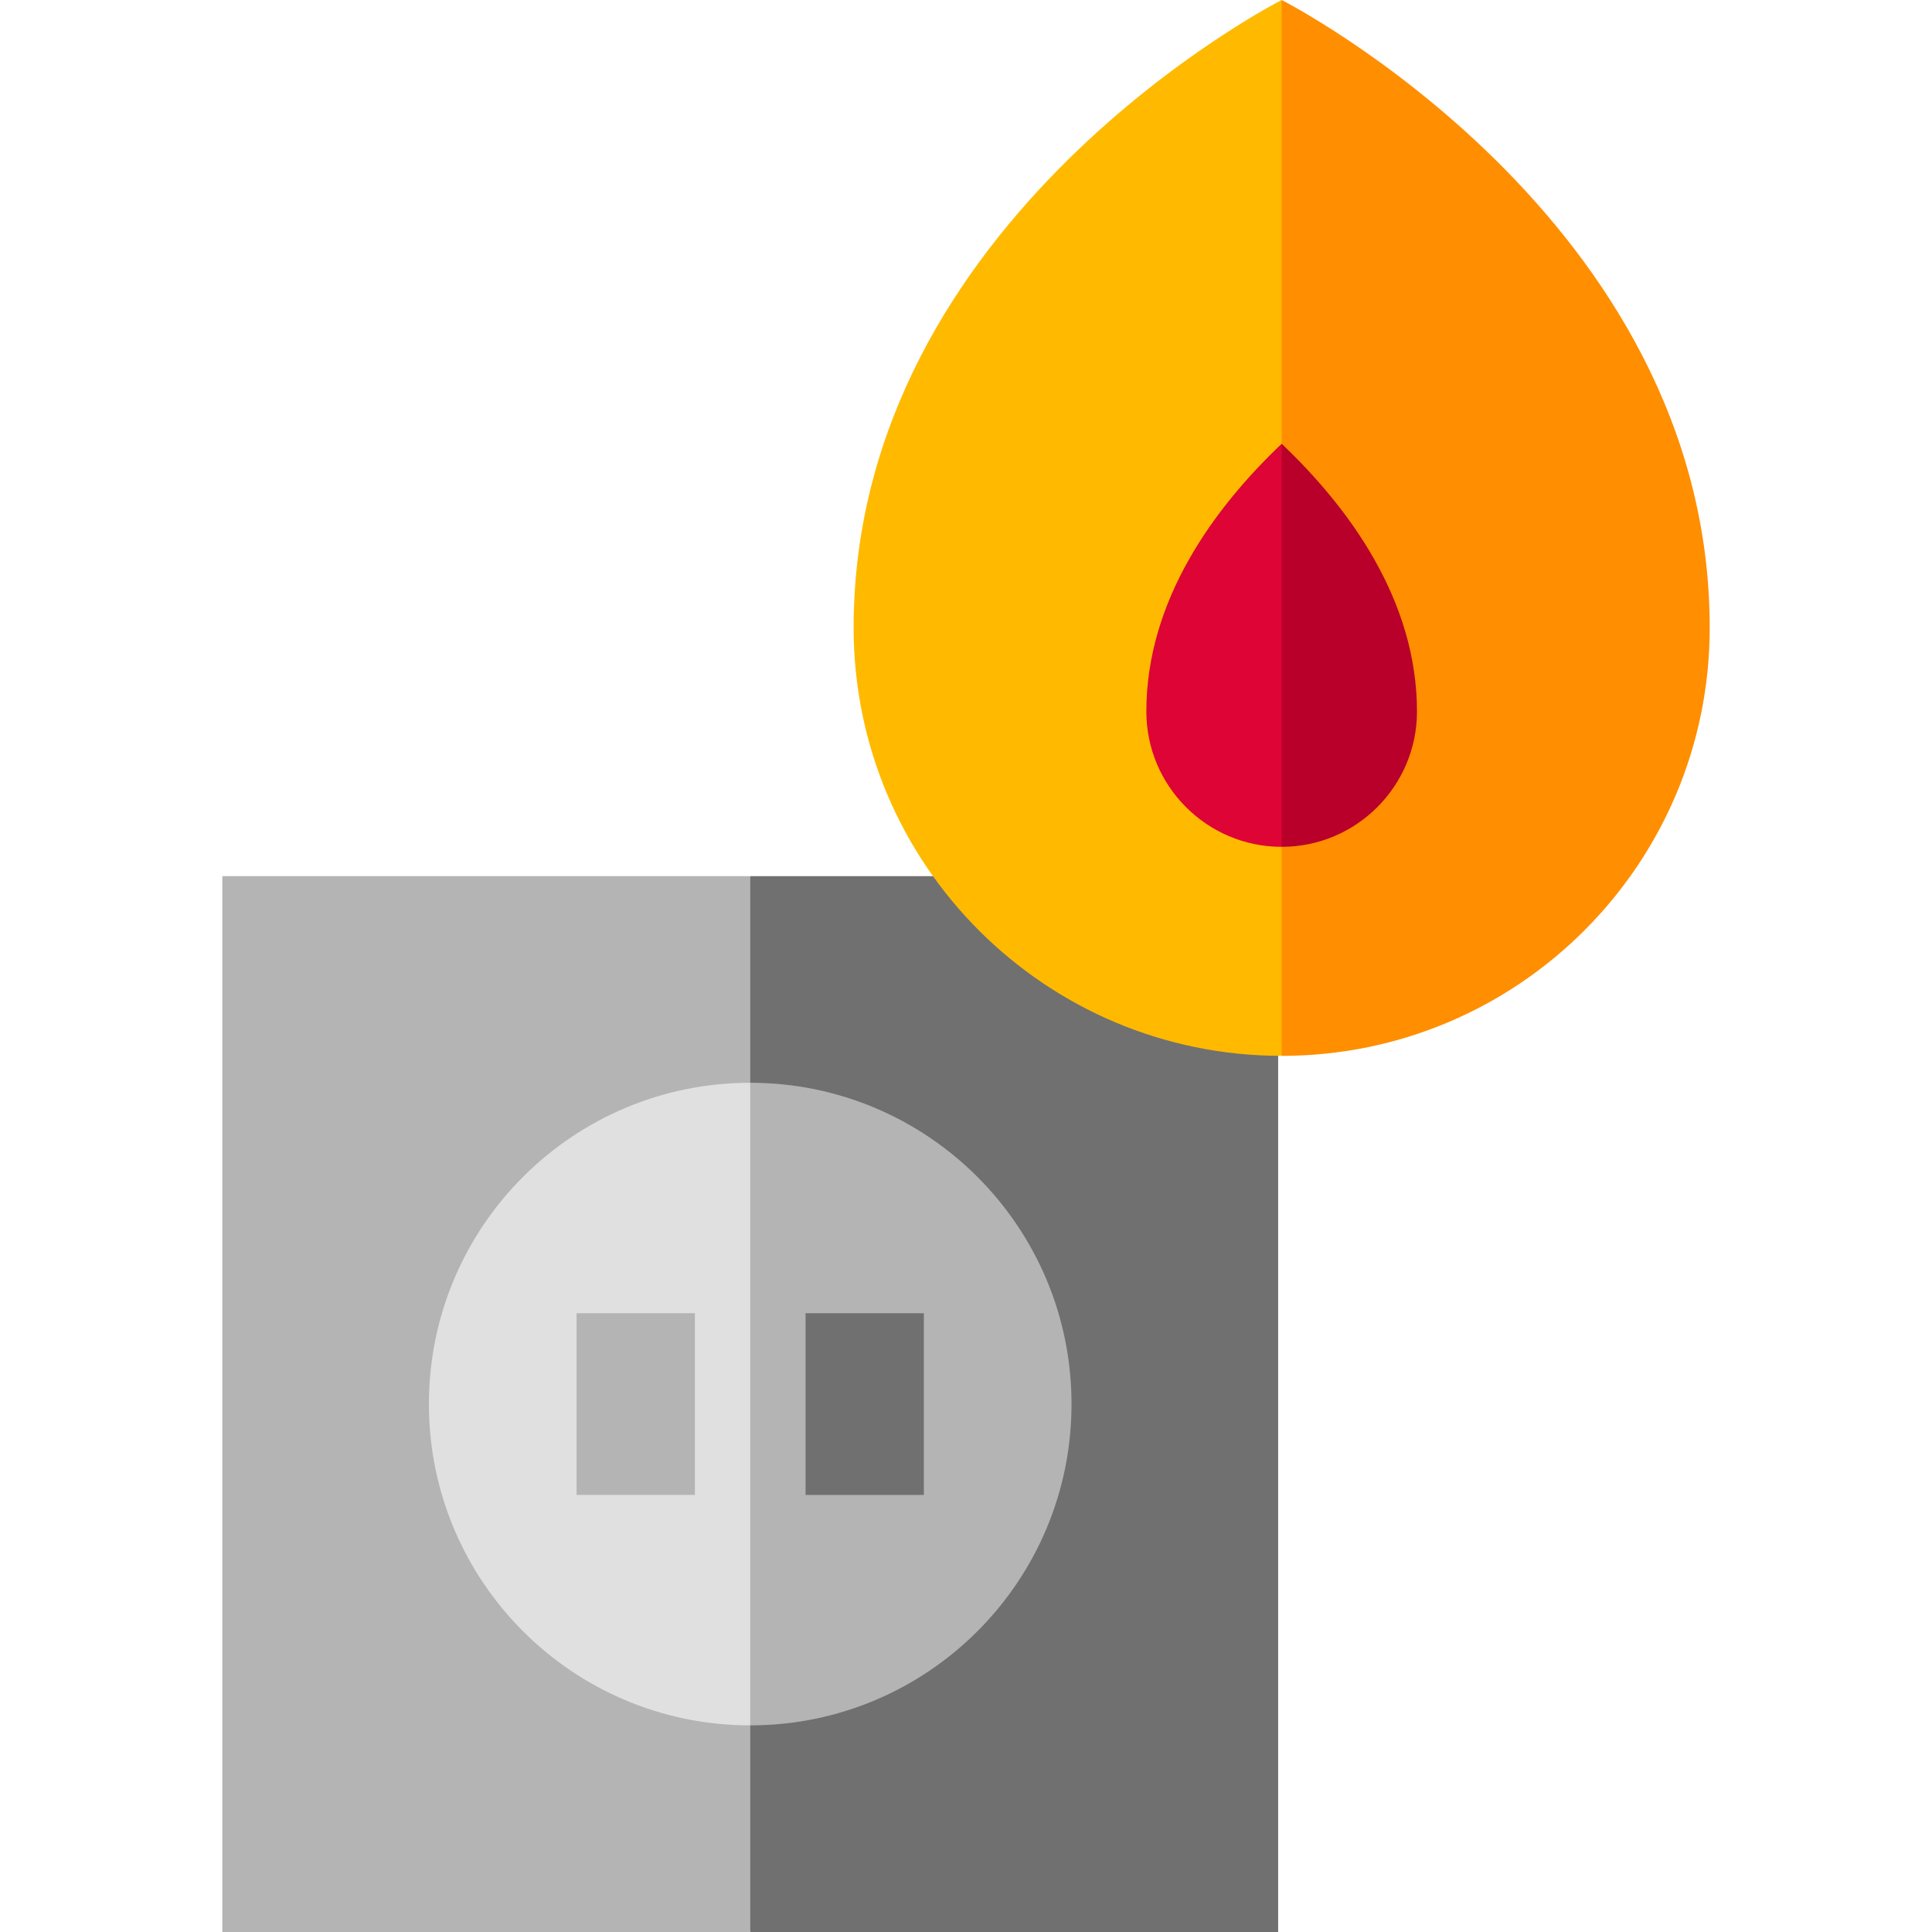 <?xml version="1.0" encoding="iso-8859-1"?>
<!-- Generator: Adobe Illustrator 19.0.0, SVG Export Plug-In . SVG Version: 6.00 Build 0)  -->
<svg xmlns="http://www.w3.org/2000/svg" xmlns:xlink="http://www.w3.org/1999/xlink" version="1.1" id="Layer_1" x="0px" y="0px" viewBox="0 0 512 512" style="enable-background:new 0 0 512 512;" xml:space="preserve">
<polygon style="fill:#707070;" points="338.723,232.184 198.814,232.184 167.442,372.092 198.814,512 338.723,512 "/>
<g>
	<rect x="58.91" y="232.187" style="fill:#B4B4B4;" width="139.912" height="279.813"/>
	<path style="fill:#B4B4B4;" d="M198.814,286.944L177.9,372.092l20.915,85.149c47.026,0,85.149-38.122,85.149-85.149   S245.841,286.944,198.814,286.944z"/>
</g>
<path style="fill:#E0E0E0;" d="M113.667,372.092c0,47.027,38.122,85.149,85.149,85.149V286.944  C151.789,286.944,113.667,325.066,113.667,372.092z"/>
<path style="fill:#FF8E00;" d="M453.09,166.377C453.09,57.644,339.656,0.001,339.653,0l-38.867,171.01l38.867,108.804  C402.303,279.814,453.09,229.027,453.09,166.377z"/>
<path style="fill:#FFBA00;" d="M339.653,0c0,0-113.437,57.643-113.437,166.377c0,62.65,50.787,113.437,113.437,113.437l0,0V0  L339.653,0z"/>
<path style="fill:#B8002A;" d="M375.514,188.56c0-29.629-18.128-54.107-35.861-70.96l-17.93,59.975l17.93,46.846  C359.427,224.42,375.514,208.334,375.514,188.56z"/>
<path style="fill:#DE0436;" d="M339.653,117.599c-17.733,16.853-35.861,41.332-35.861,70.96c0,19.774,16.087,35.861,35.861,35.861  l0,0V117.599L339.653,117.599z"/>
<rect x="152.804" y="348.014" style="fill:#B4B4B4;" width="31.347" height="48.159"/>
<rect x="213.482" y="348.014" style="fill:#707070;" width="31.347" height="48.159"/>
<g>
</g>
<g>
</g>
<g>
</g>
<g>
</g>
<g>
</g>
<g>
</g>
<g>
</g>
<g>
</g>
<g>
</g>
<g>
</g>
<g>
</g>
<g>
</g>
<g>
</g>
<g>
</g>
<g>
</g>
</svg>
